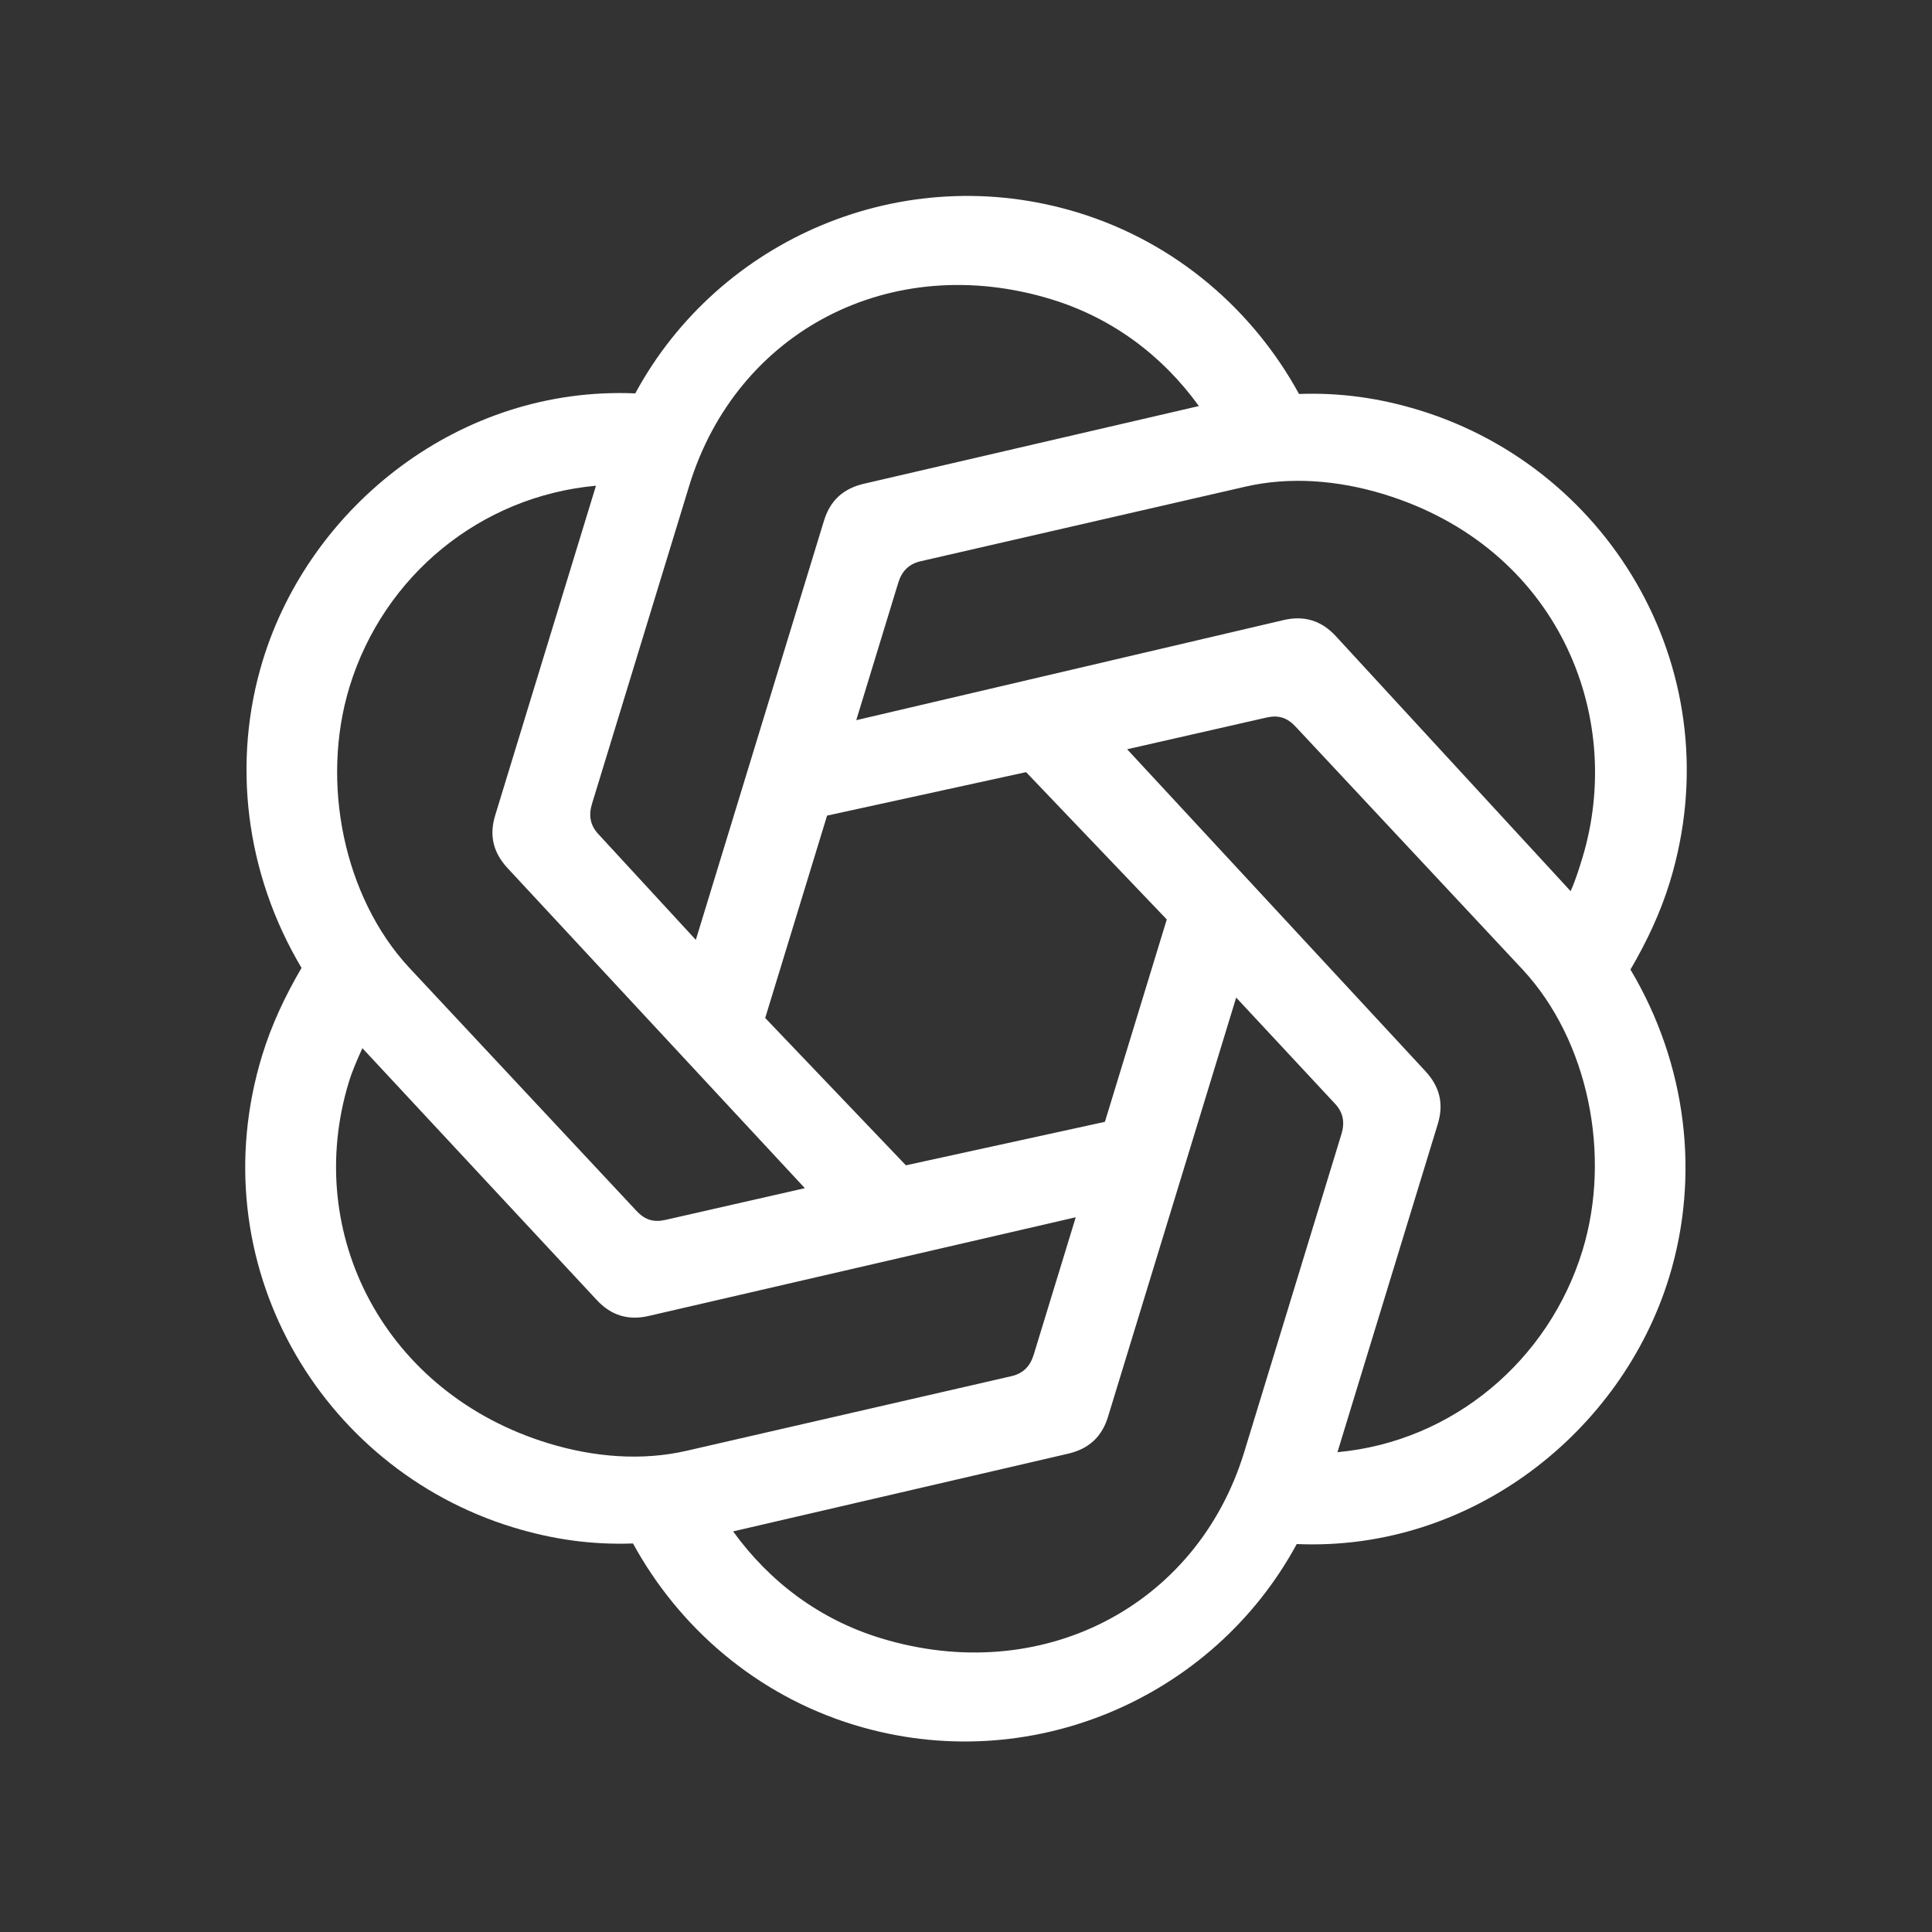 <svg width="76" height="76" viewBox="0 0 76 76" fill="none" xmlns="http://www.w3.org/2000/svg">
<rect x="0" y="0" width="76" height="76" fill="#333333" stroke="none"/>
<g clip-path="url(#clip0_159_2535)">
<path d="M33.683 28.33L35.334 22.928C35.473 22.473 35.748 22.184 36.216 22.078L48.99 19.144C50.729 18.743 52.614 18.884 54.433 19.44C61.257 21.526 63.962 28.136 62.241 33.766C62.12 34.164 61.98 34.619 61.784 35.056L52.541 25.017C51.981 24.411 51.298 24.202 50.494 24.392L33.683 28.33ZM52.612 57.125L56.559 44.216C56.802 43.419 56.635 42.747 56.074 42.14L44.339 29.474L49.819 28.227C50.287 28.121 50.628 28.225 50.956 28.574L59.906 38.15C62.477 40.926 63.399 45.436 62.252 49.189C60.93 53.511 57.154 56.71 52.612 57.125ZM27.372 36.972L23.543 32.817C23.215 32.468 23.148 32.074 23.288 31.619L27.112 19.109C28.973 13.024 35.044 9.843 41.356 11.773C43.745 12.504 45.719 13.978 47.161 15.973L33.977 19.031C33.173 19.221 32.658 19.685 32.414 20.481L27.372 36.972ZM35.636 45.841L30.101 40.045L32.535 32.084L40.364 30.374L45.898 36.169L43.464 44.13L35.636 45.841ZM34.644 64.441C32.255 63.711 30.281 62.236 28.839 60.241L42.023 57.183C42.827 56.994 43.342 56.529 43.586 55.733L48.628 39.242L52.513 43.414C52.842 43.763 52.908 44.157 52.769 44.612L48.944 57.122C47.084 63.207 40.955 66.371 34.644 64.441ZM25.043 47.639L16.094 38.063C13.522 35.287 12.601 30.777 13.748 27.024C15.087 22.645 18.902 19.521 23.444 19.107L19.48 32.072C19.236 32.868 19.404 33.541 19.965 34.148L31.661 46.74L26.18 47.987C25.713 48.093 25.372 47.988 25.043 47.639ZM21.567 56.774C15.141 54.809 11.899 48.533 13.724 42.562C13.863 42.107 14.059 41.669 14.255 41.232L23.475 51.139C24.036 51.746 24.719 51.955 25.523 51.765L42.317 47.884L40.665 53.286C40.526 53.741 40.251 54.031 39.783 54.136L27.009 57.07C25.27 57.471 23.386 57.33 21.567 56.774ZM33.6 67.853C40.481 69.956 47.72 66.822 51.01 60.739C57.883 61.037 63.803 56.318 65.663 50.233C66.88 46.252 66.357 41.864 64.138 38.139C64.787 37.032 65.323 35.889 65.688 34.696C68.174 26.564 63.438 18.462 55.818 16.132C54.283 15.663 52.735 15.438 51.1 15.498C49.305 12.213 46.266 9.543 42.4 8.361C35.519 6.257 28.28 9.392 24.99 15.475C18.117 15.177 12.197 19.896 10.337 25.98C9.12 29.961 9.643 34.349 11.862 38.075C11.213 39.182 10.677 40.324 10.312 41.518C7.826 49.65 12.562 57.752 20.182 60.081C21.717 60.551 23.265 60.776 24.901 60.716C26.694 64 29.733 66.67 33.6 67.853Z" fill="white"/>
</g>
<defs>
<clipPath id="clip0_159_2535">
<rect width="60" height="60" fill="white" transform="translate(18.082 0.646) rotate(17)"/>
</clipPath>
</defs>
</svg>
